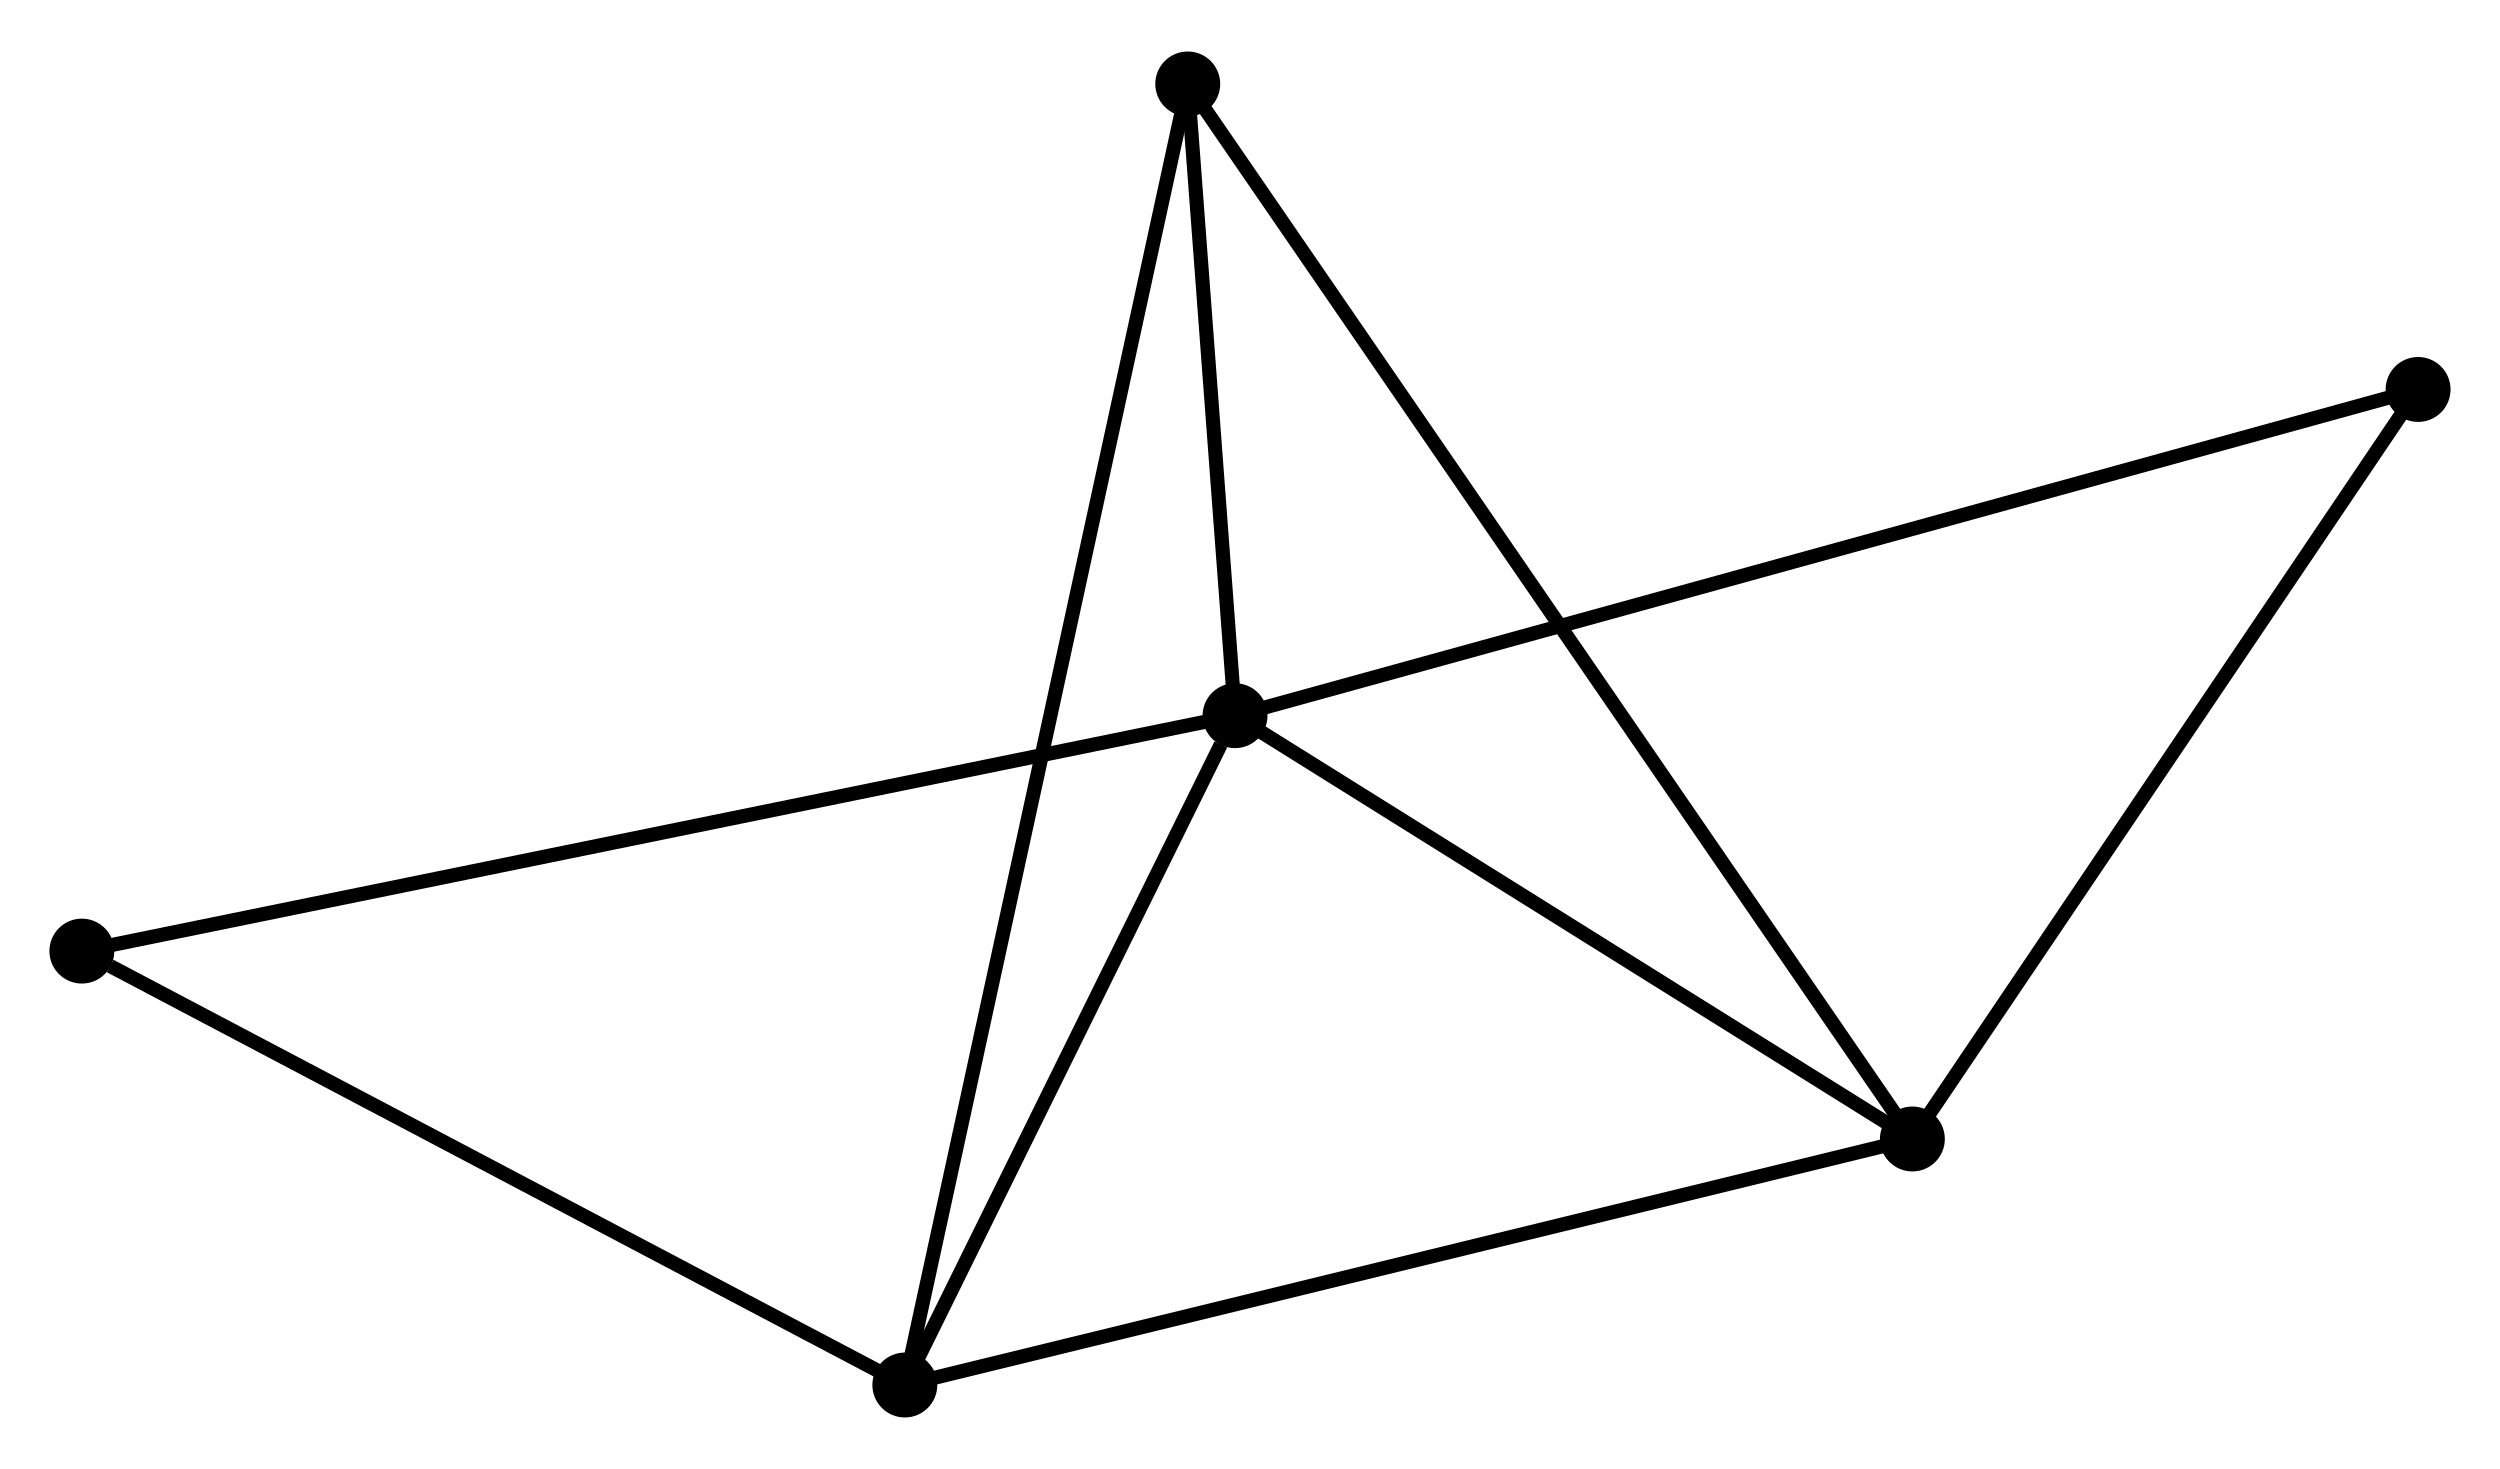 <?xml version="1.0" encoding="UTF-8" standalone="no"?>
<!DOCTYPE svg PUBLIC "-//W3C//DTD SVG 1.1//EN"
 "http://www.w3.org/Graphics/SVG/1.1/DTD/svg11.dtd">
<!-- Generated by graphviz version 2.36.0 (20140111.2315)
 -->
<!-- Title: %3 Pages: 1 -->
<svg width="177pt" height="104pt"
 viewBox="0.00 0.00 177.13 103.78" xmlns="http://www.w3.org/2000/svg" xmlns:xlink="http://www.w3.org/1999/xlink">
<g id="graph0" class="graph" transform="scale(1 1) rotate(0) translate(4 99.783)">
<title>%3</title>
<!-- 0 -->
<g id="node1" class="node"><title>0</title>
<ellipse fill="black" stroke="black" cx="83.504" cy="-49.224" rx="1.8" ry="1.8"/>
</g>
<!-- 1 -->
<g id="node2" class="node"><title>1</title>
<ellipse fill="black" stroke="black" cx="131.496" cy="-19.232" rx="1.8" ry="1.8"/>
</g>
<!-- 0&#45;&#45;1 -->
<g id="edge1" class="edge"><title>0&#45;&#45;1</title>
<path fill="none" stroke="black" d="M85.101,-48.226C92.387,-43.672 122.444,-24.889 129.844,-20.264"/>
</g>
<!-- 2 -->
<g id="node3" class="node"><title>2</title>
<ellipse fill="black" stroke="black" cx="60.109" cy="-1.8" rx="1.8" ry="1.8"/>
</g>
<!-- 0&#45;&#45;2 -->
<g id="edge2" class="edge"><title>0&#45;&#45;2</title>
<path fill="none" stroke="black" d="M82.499,-47.186C78.651,-39.385 64.881,-11.473 61.085,-3.777"/>
</g>
<!-- 3 -->
<g id="node4" class="node"><title>3</title>
<ellipse fill="black" stroke="black" cx="80.154" cy="-93.983" rx="1.8" ry="1.8"/>
</g>
<!-- 0&#45;&#45;3 -->
<g id="edge3" class="edge"><title>0&#45;&#45;3</title>
<path fill="none" stroke="black" d="M83.36,-51.147C82.809,-58.51 80.838,-84.853 80.294,-92.117"/>
</g>
<!-- 4 -->
<g id="node5" class="node"><title>4</title>
<ellipse fill="black" stroke="black" cx="167.327" cy="-72.337" rx="1.8" ry="1.8"/>
</g>
<!-- 0&#45;&#45;4 -->
<g id="edge4" class="edge"><title>0&#45;&#45;4</title>
<path fill="none" stroke="black" d="M85.255,-49.707C96.164,-52.715 154.705,-68.857 165.586,-71.857"/>
</g>
<!-- 5 -->
<g id="node6" class="node"><title>5</title>
<ellipse fill="black" stroke="black" cx="1.8" cy="-32.544" rx="1.8" ry="1.8"/>
</g>
<!-- 0&#45;&#45;5 -->
<g id="edge5" class="edge"><title>0&#45;&#45;5</title>
<path fill="none" stroke="black" d="M81.484,-48.812C70.181,-46.504 14.868,-35.212 3.749,-32.942"/>
</g>
<!-- 1&#45;&#45;2 -->
<g id="edge6" class="edge"><title>1&#45;&#45;2</title>
<path fill="none" stroke="black" d="M129.731,-18.801C119.941,-16.41 72.365,-4.793 62.075,-2.28"/>
</g>
<!-- 1&#45;&#45;3 -->
<g id="edge7" class="edge"><title>1&#45;&#45;3</title>
<path fill="none" stroke="black" d="M130.423,-20.793C123.742,-30.521 87.885,-82.727 81.221,-92.43"/>
</g>
<!-- 1&#45;&#45;4 -->
<g id="edge8" class="edge"><title>1&#45;&#45;4</title>
<path fill="none" stroke="black" d="M132.688,-20.999C138.128,-29.061 160.568,-62.32 166.093,-70.509"/>
</g>
<!-- 2&#45;&#45;3 -->
<g id="edge9" class="edge"><title>2&#45;&#45;3</title>
<path fill="none" stroke="black" d="M60.528,-3.725C63.137,-15.722 77.136,-80.103 79.738,-92.068"/>
</g>
<!-- 2&#45;&#45;5 -->
<g id="edge10" class="edge"><title>2&#45;&#45;5</title>
<path fill="none" stroke="black" d="M58.169,-2.823C49.316,-7.491 12.798,-26.745 3.807,-31.486"/>
</g>
</g>
</svg>
